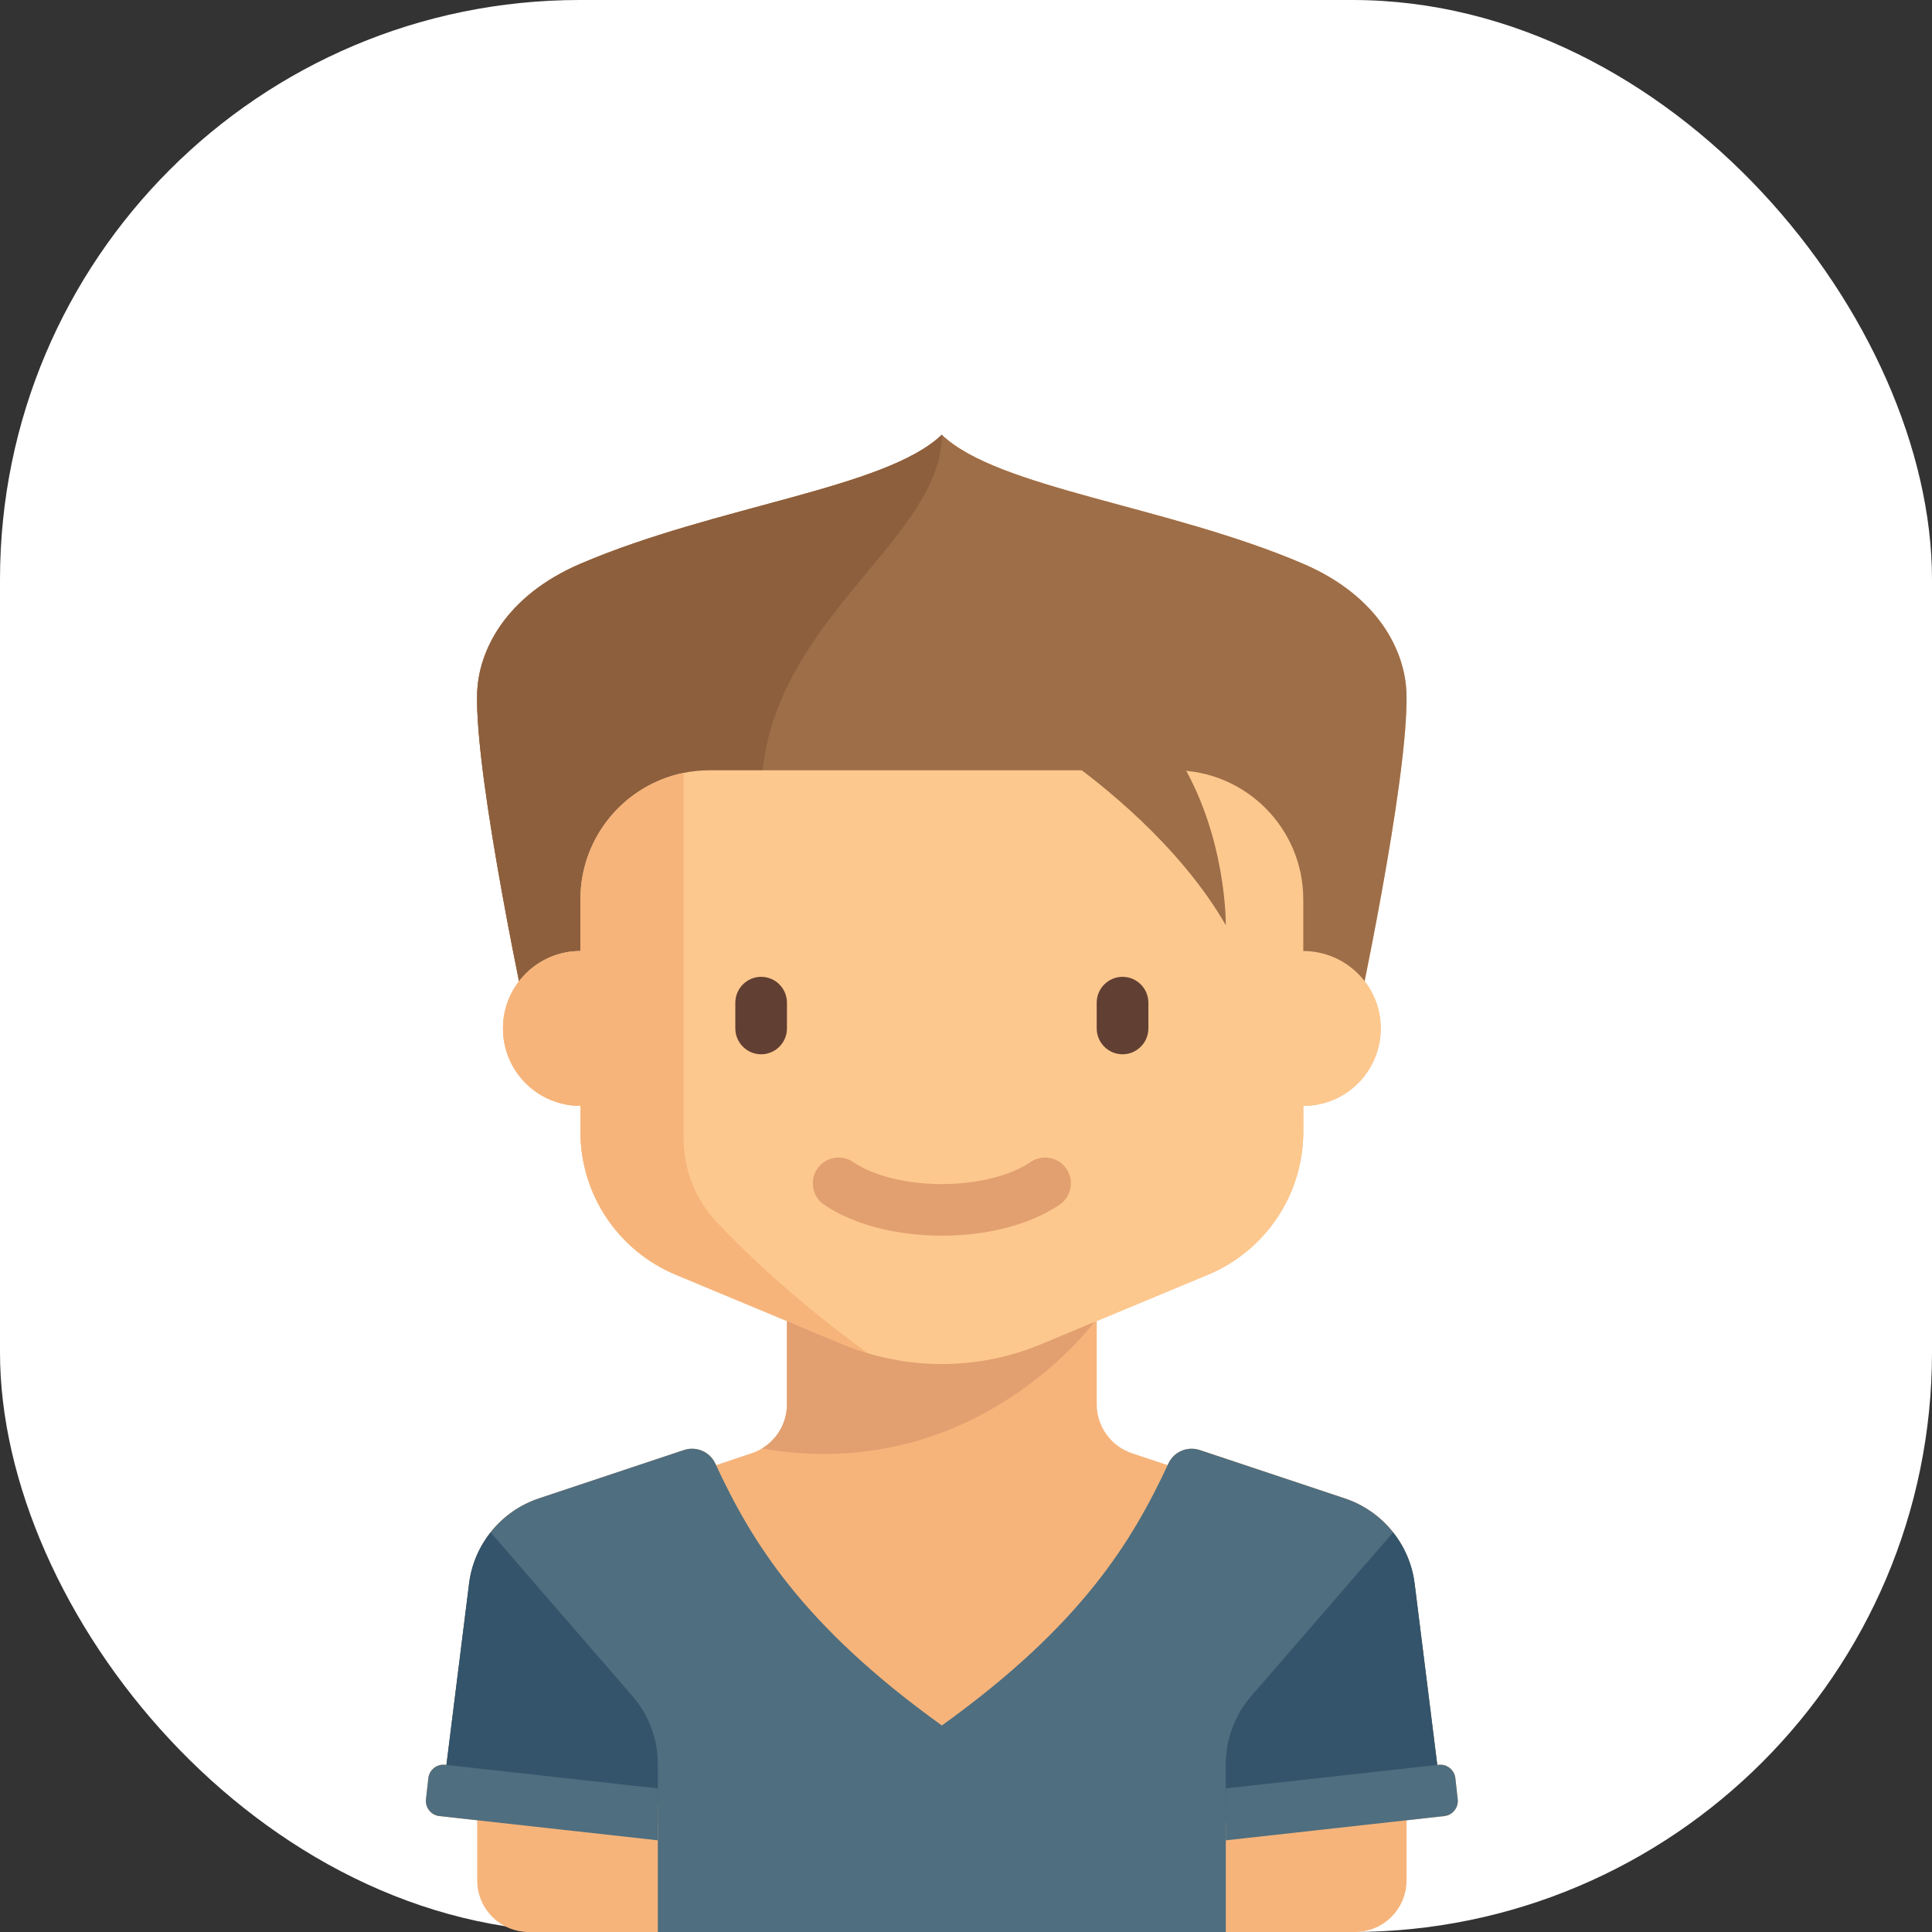 <svg width="40" height="40" viewBox="0 0 40 40" fill="none" xmlns="http://www.w3.org/2000/svg">
<rect x="0" y="0" width="40" height="40" fill="#333333" stroke="none"/>
<rect width="40" height="40" rx="12" fill="white"/>
<path d="M30.181 37.252L30.132 36.816C30.113 36.643 29.957 36.519 29.785 36.538L29.758 36.541L29.288 32.785C29.186 31.968 28.624 31.282 27.843 31.022L24.842 30.022C24.585 29.936 24.304 30.055 24.191 30.3C24.185 30.311 24.18 30.323 24.175 30.334L23.438 30.088C23.002 29.943 22.707 29.534 22.707 29.074V27.35L25.01 26.391C26.204 25.893 26.983 24.726 26.983 23.431V22.896C27.869 22.896 28.586 22.179 28.586 21.293C28.586 20.925 28.462 20.586 28.253 20.315C28.574 18.724 29.16 15.624 29.119 14.345C29.091 13.49 28.55 12.345 26.981 11.672C24.176 10.47 20.66 10.114 19.5 9.002V9C19.5 9 19.5 9.001 19.499 9.001C19.499 9.001 19.498 9 19.498 9V9.002C18.338 10.114 14.822 10.47 12.018 11.672C10.448 12.345 9.907 13.49 9.88 14.345C9.839 15.624 10.425 18.726 10.746 20.317C10.538 20.587 10.414 20.926 10.414 21.293C10.414 22.179 11.132 22.896 12.018 22.896V23.431C12.018 24.726 12.796 25.893 13.991 26.391L16.293 27.351V29.074C16.293 29.535 15.999 29.943 15.562 30.088L14.826 30.334C14.821 30.323 14.815 30.311 14.81 30.3C14.696 30.055 14.415 29.936 14.159 30.022L11.158 31.022C10.377 31.283 9.815 31.968 9.713 32.785L9.243 36.541L9.216 36.538C9.043 36.519 8.888 36.643 8.868 36.816L8.82 37.253C8.801 37.425 8.925 37.581 9.098 37.6L9.88 37.687V38.931C9.88 39.521 10.358 40 10.949 40H13.621H25.38H28.052C28.642 40 29.121 39.521 29.121 38.931V37.687L29.903 37.6C30.075 37.581 30.2 37.425 30.181 37.252Z" fill="#F6B47B"/>
<path d="M16.293 27.306V29.075C16.293 29.455 16.091 29.799 15.775 29.99C20.246 30.762 22.707 27.306 22.707 27.306H16.293Z" fill="#E2A071"/>
<path d="M29.119 14.345C29.091 13.49 28.55 12.345 26.981 11.672C24.176 10.47 20.66 10.114 19.5 9.002V9C19.5 9 19.499 9.001 19.499 9.001C19.499 9.001 19.498 9 19.498 9V9.002C18.338 10.114 14.822 10.47 12.017 11.672C10.448 12.345 9.907 13.49 9.879 14.345C9.823 16.101 10.948 21.293 10.948 21.293H28.05C28.05 21.293 29.175 16.101 29.119 14.345Z" fill="#9D6E48"/>
<path d="M19.498 9V9.002C18.338 10.114 14.822 10.47 12.017 11.672C10.448 12.345 9.907 13.49 9.879 14.345C9.823 16.101 10.948 21.293 10.948 21.293H15.759C15.759 21.293 15.759 18.163 15.759 16.483C15.759 12.919 19.5 11.227 19.5 9C19.5 9 19.499 9.001 19.499 9.001C19.499 9.001 19.498 9 19.498 9Z" fill="#8D5F3D"/>
<path d="M29.288 32.785C29.186 31.968 28.623 31.282 27.842 31.022L24.842 30.022C24.585 29.936 24.304 30.055 24.19 30.3C23.448 31.9 22.4 33.641 19.5 35.724C16.6 33.641 15.551 31.9 14.809 30.3C14.696 30.055 14.415 29.936 14.158 30.022L11.157 31.022C10.376 31.282 9.814 31.968 9.712 32.785L9.204 36.852L13.62 37.328V40H25.379V37.328L29.796 36.852L29.288 32.785Z" fill="#4F6E7F"/>
<path d="M26.983 19.69V18.621C26.983 17.145 25.786 15.948 24.31 15.948H14.689C13.213 15.948 12.017 17.145 12.017 18.621V19.69C11.131 19.69 10.414 20.407 10.414 21.293C10.414 22.179 11.131 22.896 12.017 22.896V23.431C12.017 24.726 12.795 25.893 13.99 26.391L17.444 27.83C18.095 28.102 18.794 28.241 19.5 28.241C20.205 28.241 20.904 28.102 21.555 27.83L25.009 26.391C26.204 25.893 26.983 24.726 26.983 23.431V22.896C27.868 22.896 28.586 22.179 28.586 21.293C28.586 20.407 27.868 19.69 26.983 19.69Z" fill="#FDC88E"/>
<path d="M15.759 21.828C15.465 21.828 15.224 21.587 15.224 21.293V20.759C15.224 20.465 15.465 20.224 15.759 20.224C16.053 20.224 16.293 20.465 16.293 20.759V21.293C16.293 21.587 16.053 21.828 15.759 21.828Z" fill="#623F33"/>
<path d="M23.241 21.828C22.947 21.828 22.706 21.587 22.706 21.293V20.759C22.706 20.465 22.947 20.224 23.241 20.224C23.535 20.224 23.776 20.465 23.776 20.759V21.293C23.776 21.587 23.535 21.828 23.241 21.828Z" fill="#623F33"/>
<path d="M19.5 25.584C18.549 25.584 17.661 25.35 17.061 24.942C16.817 24.776 16.754 24.443 16.92 24.199C17.086 23.956 17.418 23.892 17.662 24.058C18.082 24.344 18.769 24.515 19.5 24.515C20.23 24.515 20.917 24.344 21.337 24.058C21.581 23.892 21.913 23.955 22.079 24.199C22.246 24.443 22.182 24.776 21.938 24.942C21.339 25.35 20.45 25.584 19.5 25.584Z" fill="#E2A071"/>
<path d="M14.823 25.283C14.39 24.819 14.155 24.206 14.155 23.571V16.002C12.935 16.25 12.017 17.328 12.017 18.62V19.689C11.131 19.689 10.414 20.407 10.414 21.293C10.414 22.178 11.131 22.896 12.017 22.896V23.431C12.017 24.726 12.795 25.893 13.991 26.391L17.444 27.83C17.613 27.9 17.785 27.961 17.96 28.014C16.434 26.897 15.418 25.921 14.823 25.283Z" fill="#F6B47B"/>
<path d="M13.62 37.731V36.521C13.62 36.007 13.435 35.51 13.098 35.121L10.158 31.727C9.92 32.027 9.761 32.39 9.712 32.785L9.154 37.251C10.004 37.302 12.265 37.567 13.62 37.731Z" fill="#33546A"/>
<path d="M13.621 37.027L9.215 36.538C9.043 36.518 8.887 36.643 8.868 36.816L8.819 37.252C8.8 37.425 8.925 37.581 9.097 37.6L13.621 38.102V37.027Z" fill="#4F6E7F"/>
<path d="M25.379 37.731V36.521C25.379 36.007 25.565 35.51 25.901 35.121L28.842 31.727C29.08 32.027 29.238 32.39 29.288 32.785L29.846 37.251C28.996 37.302 26.735 37.567 25.379 37.731Z" fill="#33546A"/>
<path d="M25.379 37.027L29.785 36.538C29.957 36.518 30.113 36.643 30.132 36.816L30.181 37.252C30.2 37.425 30.075 37.581 29.903 37.6L25.379 38.102V37.027Z" fill="#4F6E7F"/>
<path d="M22.033 15.681C22.783 16.212 24.422 17.494 25.379 19.155C25.379 19.155 25.402 17.288 24.397 15.681H22.033Z" fill="#9D6E48"/>
</svg>

